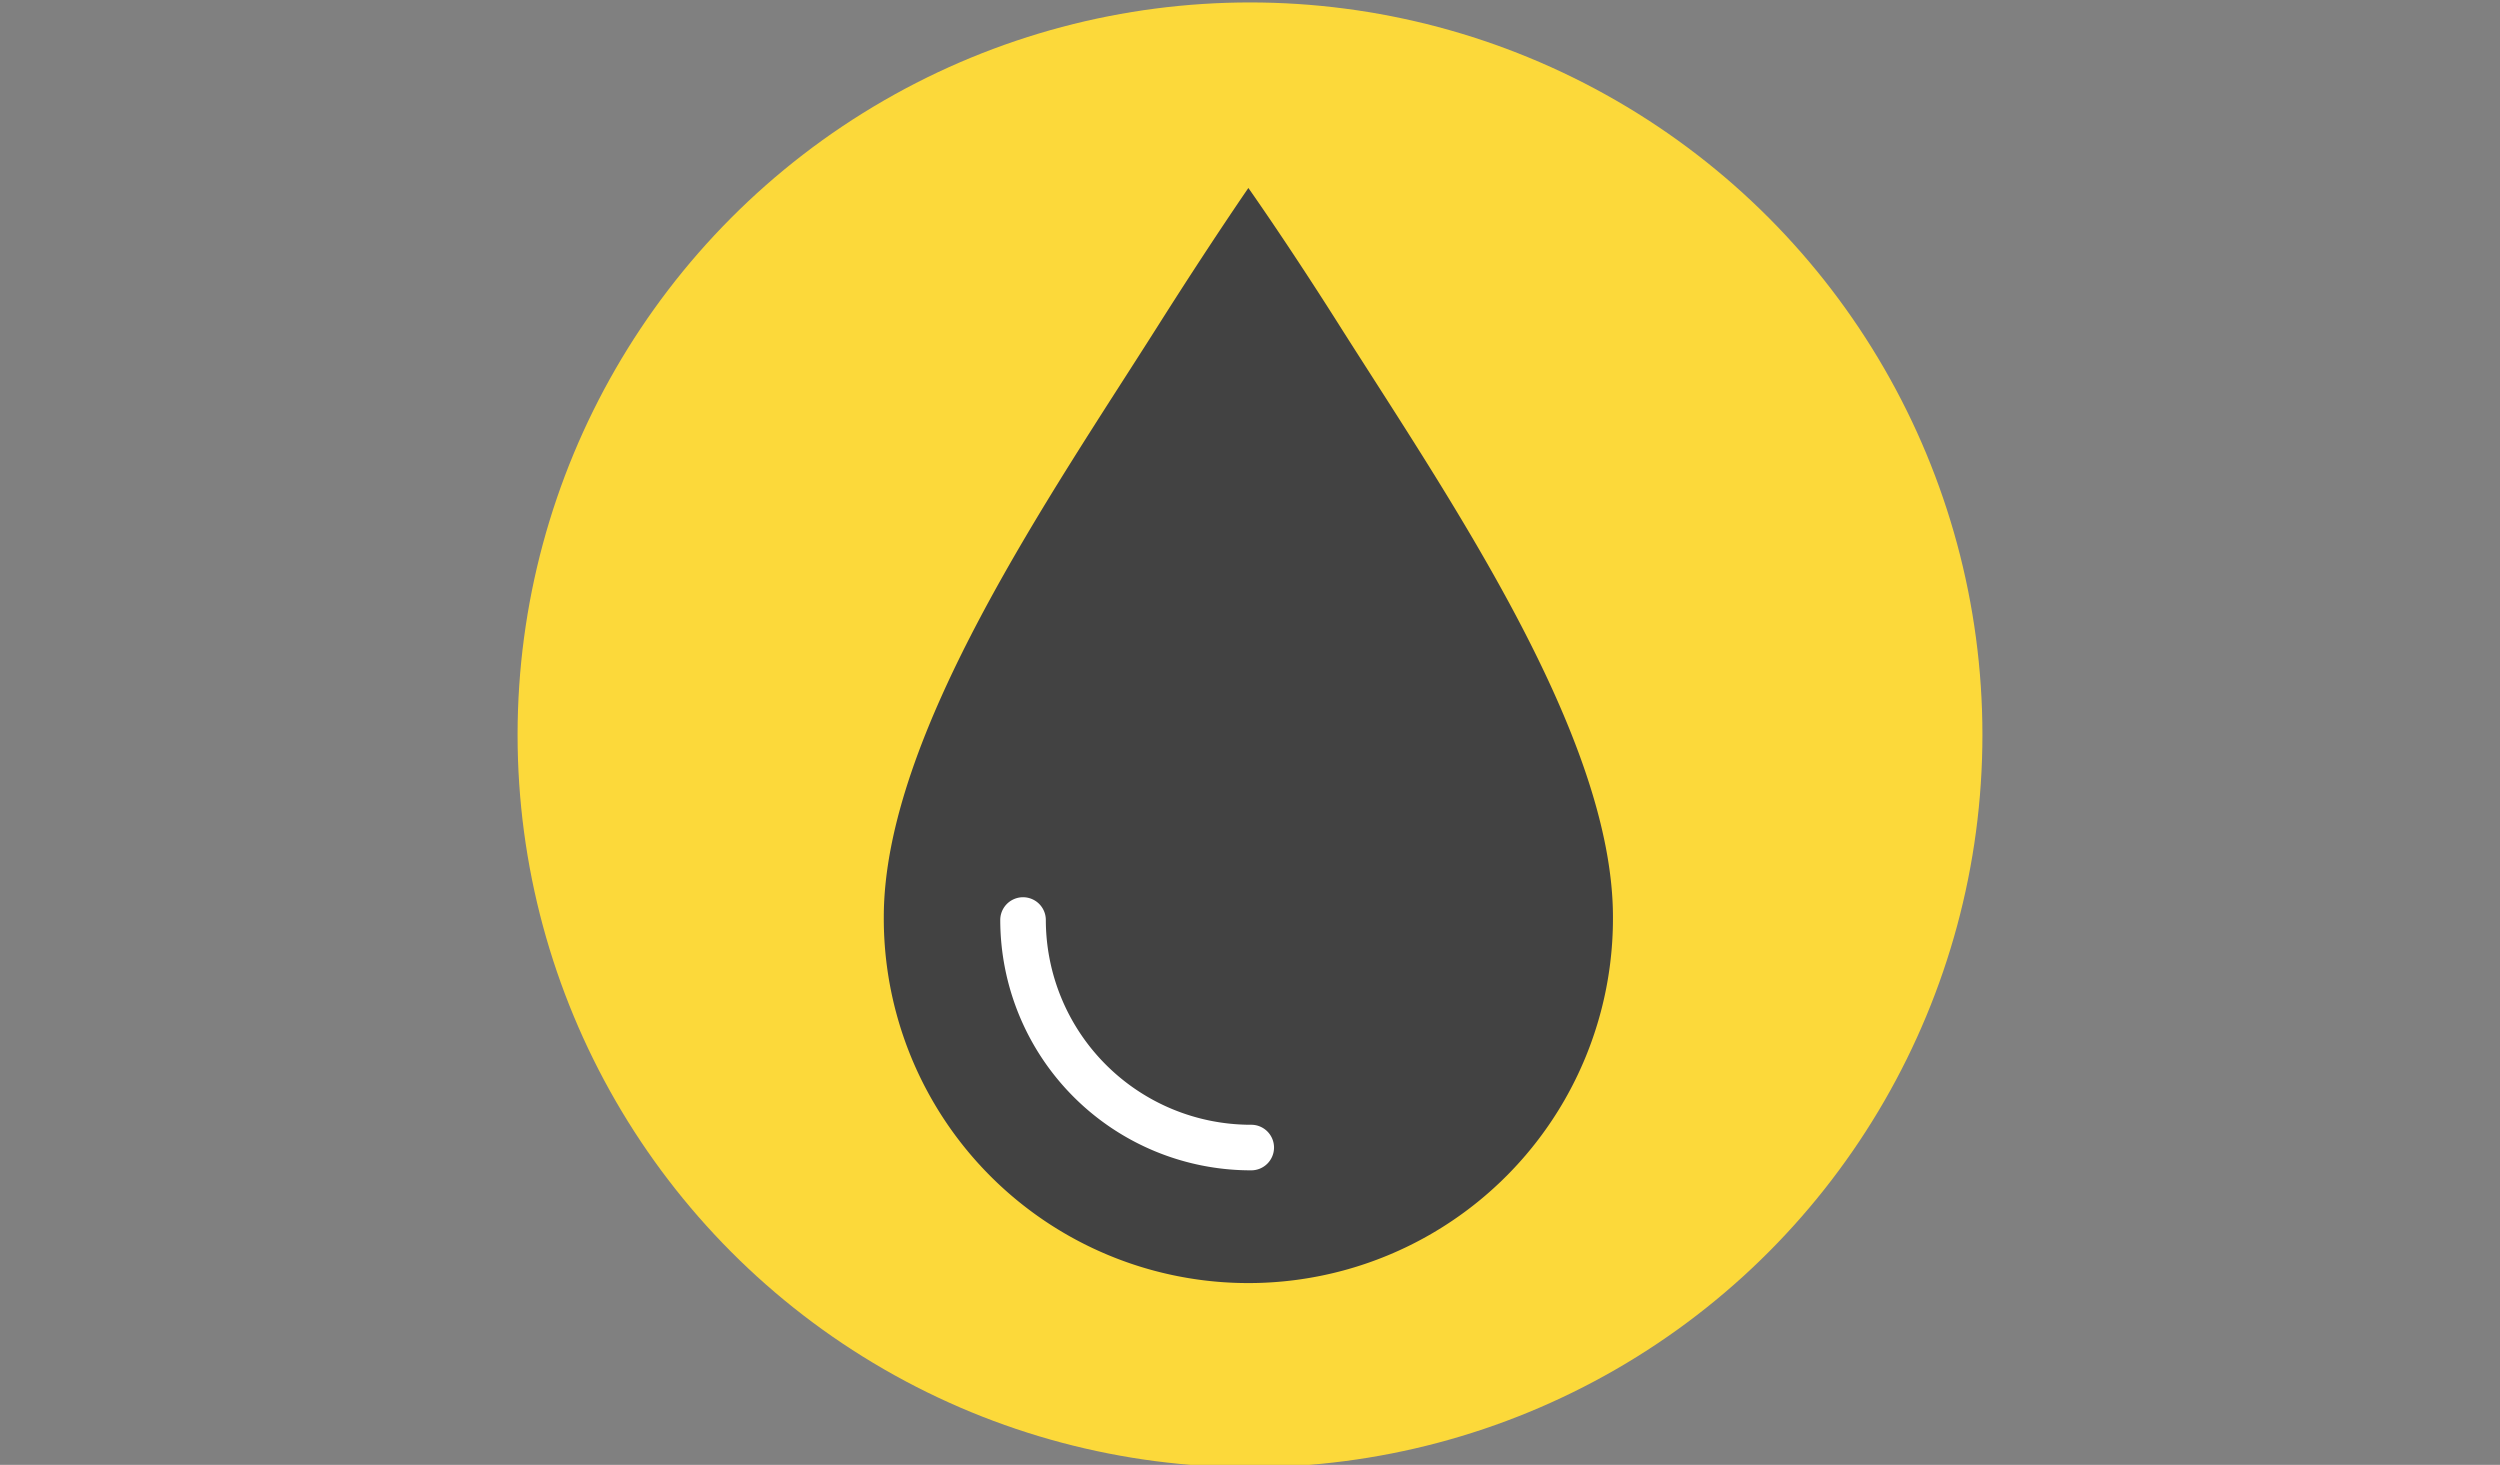 <svg xmlns="http://www.w3.org/2000/svg" xmlns:xlink="http://www.w3.org/1999/xlink" width="512" height="300" viewBox="0 0 512 300"><rect x="0" y="0" width="512" height="300" fill="#808080" stroke="none"/><defs><clipPath id="b"><rect width="512" height="300"/></clipPath></defs><g id="a" clip-path="url(#b)"><circle cx="150" cy="150" r="150" transform="translate(106 0.5)" fill="#fcd93a"/><g transform="translate(181 38.5)"><path d="M74.667,0S66.862,11.3,56.3,27.986C34.191,62.911,0,112,0,149.333a74.667,74.667,0,1,0,149.333,0c0-37.333-34.01-86.395-56.122-121.347C82.573,11.17,74.667,0,74.667,0Z" fill="#424242"/><path d="M51.333,56A51.333,51.333,0,0,1,0,4.667a4.667,4.667,0,0,1,9.333,0,42,42,0,0,0,42,42,4.667,4.667,0,1,1,0,9.333Z" transform="translate(23.852 145.185)" fill="#fff"/></g></g></svg>